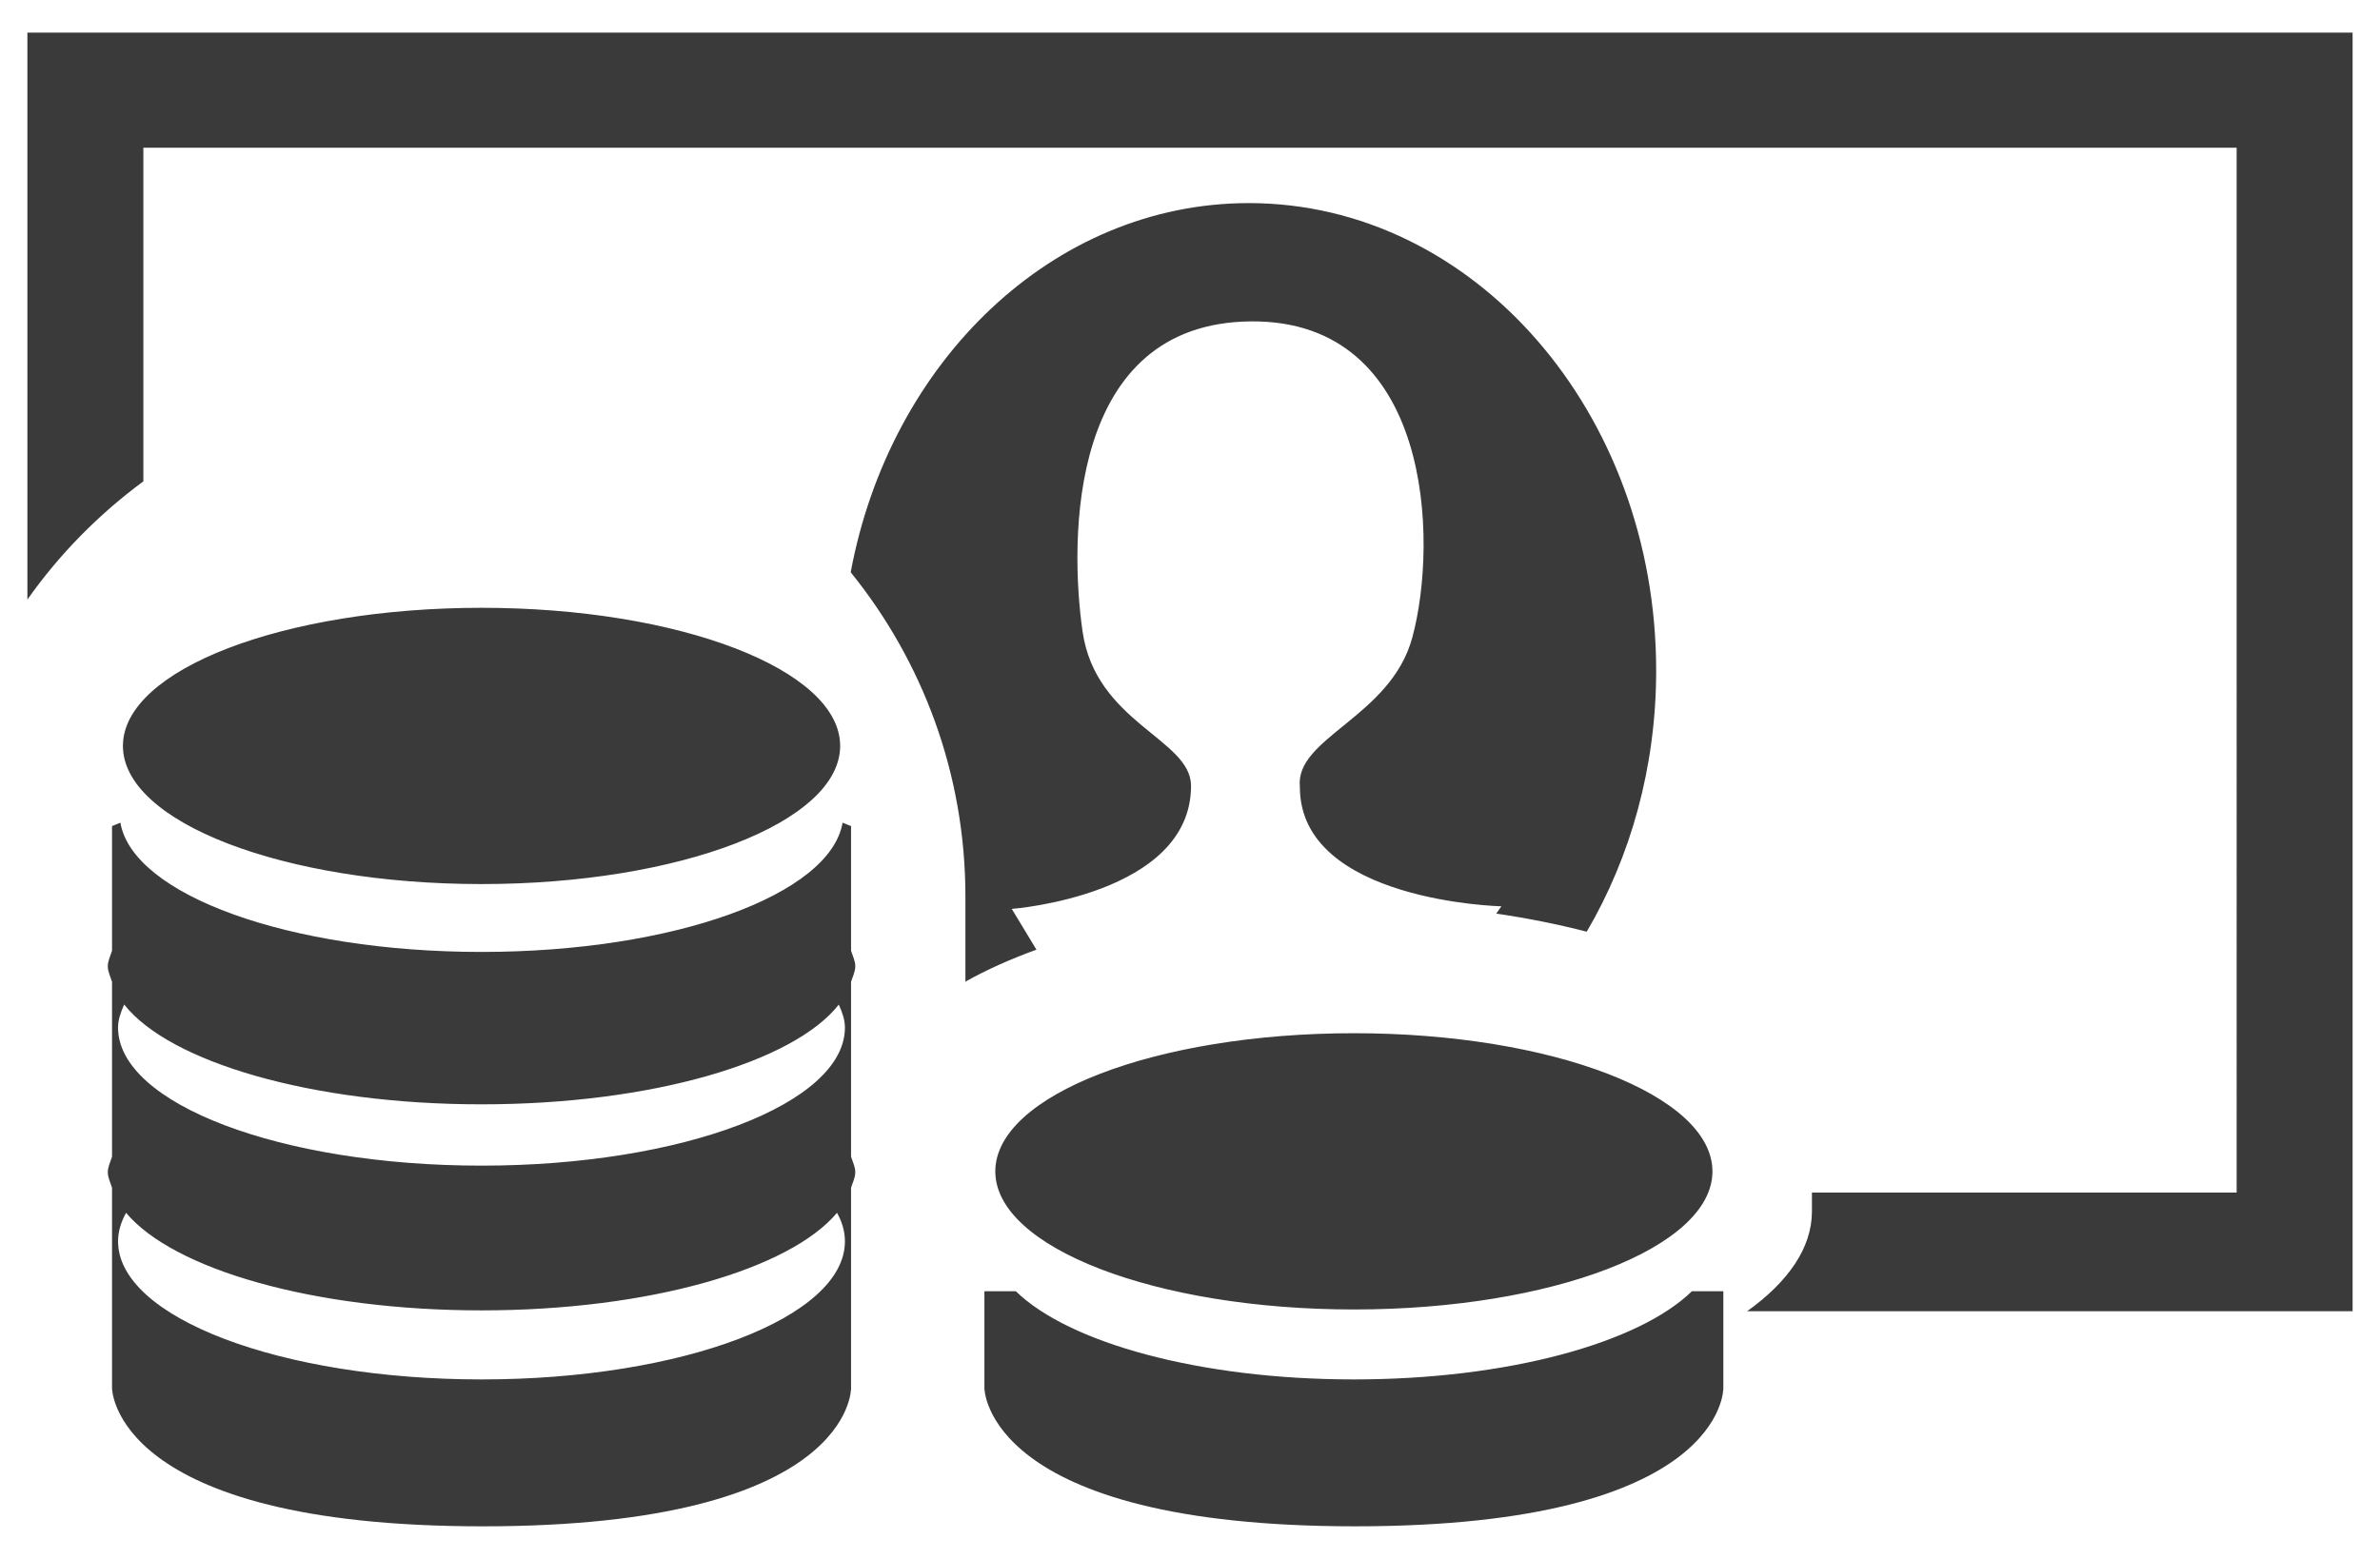 <?xml version="1.0" encoding="utf-8"?>
<!-- Generator: Adobe Illustrator 17.1.0, SVG Export Plug-In . SVG Version: 6.00 Build 0)  -->
<!DOCTYPE svg PUBLIC "-//W3C//DTD SVG 1.1//EN" "http://www.w3.org/Graphics/SVG/1.1/DTD/svg11.dtd">
<svg version="1.1" id="Layer_1" xmlns="http://www.w3.org/2000/svg" xmlns:xlink="http://www.w3.org/1999/xlink" x="0px" y="0px"
	 viewBox="0 0 174 114" enable-background="new 0 0 174 114" xml:space="preserve">
<path fill-rule="evenodd" clip-rule="evenodd" fill="#3A3A3A" d="M127.736,95.883c2.988-2.139,4.733-4.628,4.733-7.293v-1.382h31.05
	V10.804H10.481v24.395c-3.272,2.416-6.135,5.319-8.478,8.643V2.385h169.994v93.499H127.736L127.736,95.883z M8.987,54.545
	c0-5.575,11.737-10.098,26.218-10.098c14.475,0,26.218,4.522,26.218,10.098c0,5.582-11.743,10.104-26.218,10.104
	C20.724,64.649,8.987,60.127,8.987,54.545L8.987,54.545z M7.881,70.659c0-0.388,0.191-0.757,0.309-1.139v-9.11l0.612-0.25
	c0.902,5.273,12.316,9.452,26.403,9.452s25.501-4.187,26.396-9.452l0.619,0.25v9.11c0.119,0.382,0.309,0.75,0.309,1.139
	c0,0.388-0.191,0.757-0.309,1.139v12.783c0.119,0.382,0.309,0.75,0.309,1.139c0,0.388-0.191,0.757-0.309,1.139v14.653
	c0,0,0.184,10.104-26.922,10.104c-27.107,0-27.107-10.104-27.107-10.104V86.859c-0.118-0.382-0.309-0.75-0.309-1.139
	c0-0.388,0.191-0.757,0.309-1.139V71.798C8.072,71.416,7.881,71.047,7.881,70.659L7.881,70.659z M35.205,100.873
	c14.673,0,26.567-4.522,26.567-10.098c0-0.718-0.204-1.415-0.579-2.087c-3.449,4.121-13.718,7.136-25.988,7.136
	c-12.283,0-22.545-3.008-25.988-7.136c-0.375,0.678-0.586,1.369-0.586,2.087C8.632,96.35,20.533,100.873,35.205,100.873
	L35.205,100.873z M35.205,85.239c14.673,0,26.567-4.522,26.567-10.098c0-0.573-0.204-1.132-0.448-1.678
	c-3.304,4.206-13.685,7.293-26.12,7.293c-12.447,0-22.828-3.1-26.126-7.3c-0.244,0.553-0.448,1.106-0.448,1.685
	C8.632,80.717,20.533,85.239,35.205,85.239L35.205,85.239z M91.302,14.852c16.45,0,29.779,15.305,29.779,34.183
	c0,7.07-1.876,13.639-5.075,19.096c-2.073-0.533-4.285-0.981-6.616-1.323l0.375-0.533c0,0-14.732-0.342-14.732-8.722
	c-0.382-3.62,6.642-5.095,8.222-10.94c1.909-7.05,1.435-23.203-11.776-23.111C78.077,23.6,78.183,39.471,79.144,46.165
	c0.954,6.701,7.932,7.873,7.932,11.302c0,8.004-13.106,8.998-13.106,8.998l1.804,2.982c-1.929,0.698-3.666,1.481-5.194,2.337v-6.247
	c0-8.979-3.153-17.213-8.386-23.691C65.07,26.417,77.004,14.852,91.302,14.852L91.302,14.852z M98.984,95.758
	c-14.482,0-26.218-4.522-26.218-10.098c0-5.582,11.737-10.104,26.218-10.104c14.475,0,26.212,4.522,26.212,10.104
	C125.195,91.236,113.459,95.758,98.984,95.758L98.984,95.758z M98.984,100.873c11.276,0,20.853-2.679,24.711-6.451h2.297v7.089
	c0,0,0.191,10.104-26.916,10.104s-27.107-10.104-27.107-10.104v-7.089h2.297C78.124,98.194,87.701,100.873,98.984,100.873
	L98.984,100.873z"/>
</svg>
